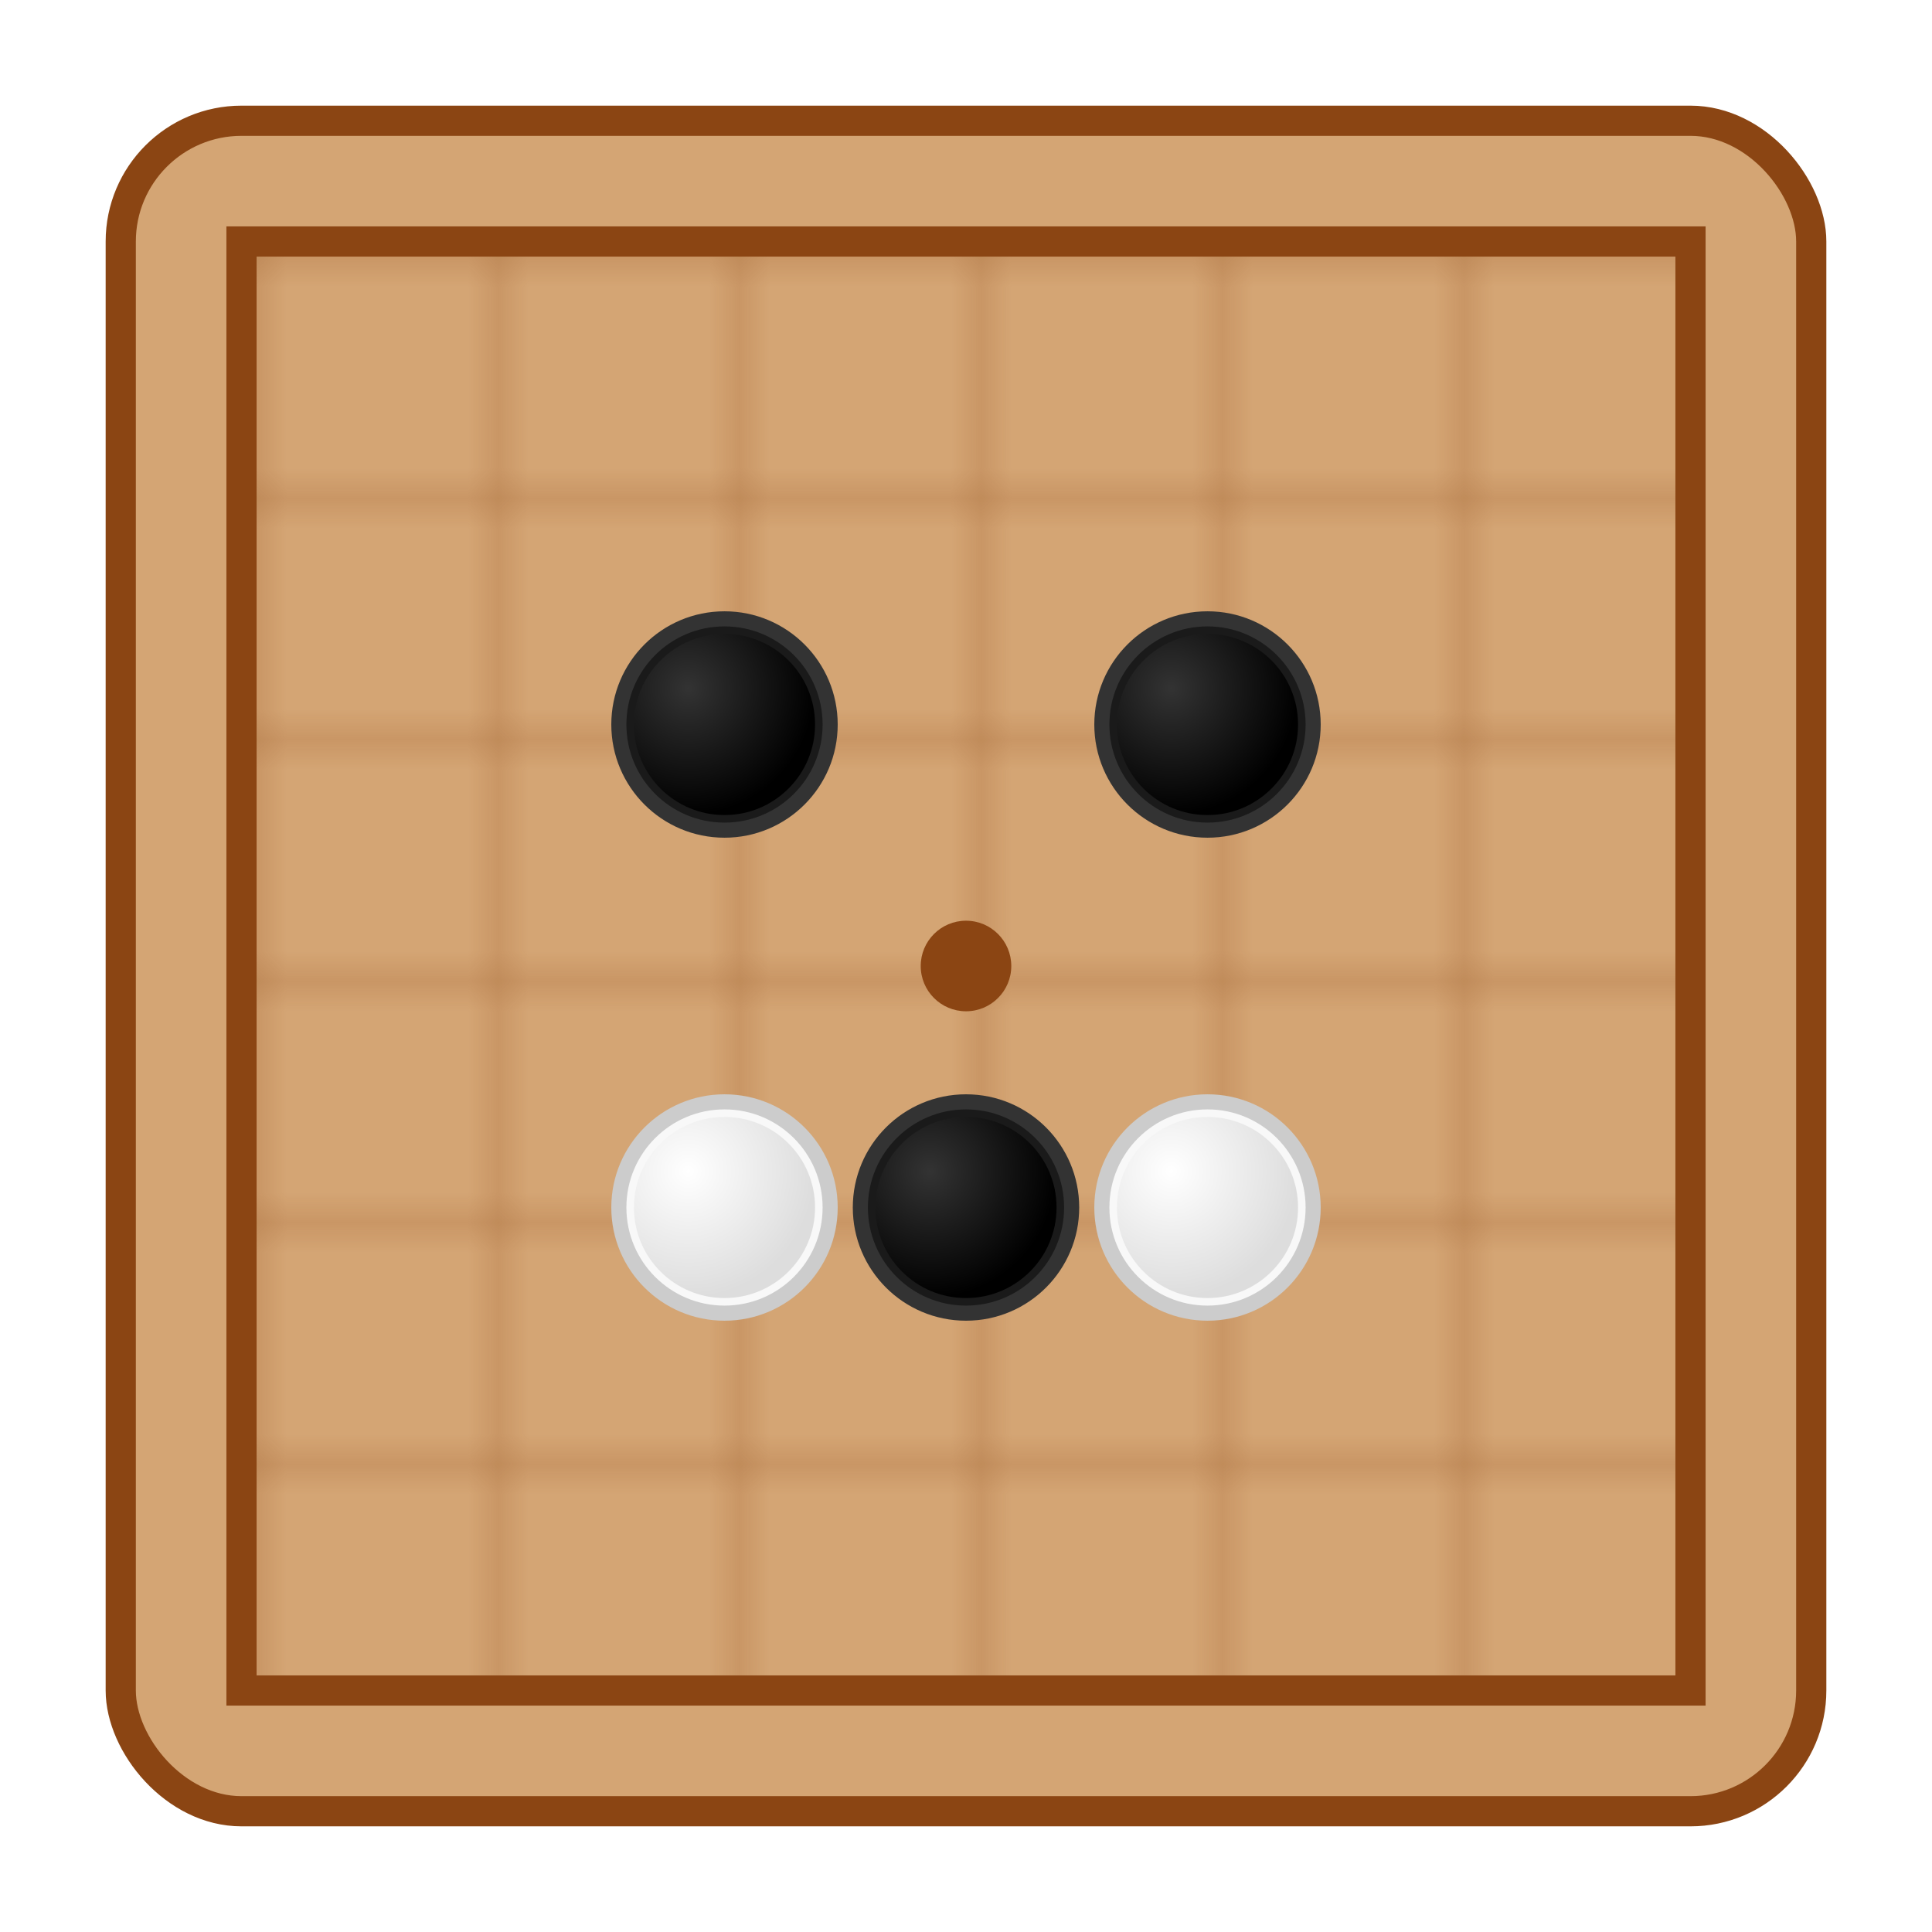 <svg xmlns="http://www.w3.org/2000/svg" viewBox="0 0 64 64" width="64" height="64">
  <!-- 棋盘背景 -->
  <rect x="4" y="4" width="56" height="56" rx="4" fill="#D4A574" stroke="#8B4513" stroke-width="1"/>
  
  <!-- 棋盘网格线 -->
  <defs>
    <pattern id="grid" width="8" height="8" patternUnits="userSpaceOnUse">
      <path d="M 8 0 L 0 0 0 8" fill="none" stroke="#8B4513" stroke-width="0.5" opacity="0.6"/>
    </pattern>
  </defs>
  <rect x="8" y="8" width="48" height="48" fill="url(#grid)"/>
  
  <!-- 棋盘边框线 -->
  <rect x="8" y="8" width="48" height="48" fill="none" stroke="#8B4513" stroke-width="1"/>
  
  <!-- 天元点 -->
  <circle cx="32" cy="32" r="1.5" fill="#8B4513"/>
  
  <!-- 黑棋 -->
  <circle cx="24" cy="24" r="3.5" fill="#1a1a1a" stroke="#333" stroke-width="0.5"/>
  <circle cx="40" cy="24" r="3.5" fill="#1a1a1a" stroke="#333" stroke-width="0.5"/>
  <circle cx="32" cy="40" r="3.5" fill="#1a1a1a" stroke="#333" stroke-width="0.5"/>
  
  <!-- 白棋 -->
  <circle cx="24" cy="40" r="3.5" fill="#f8f8f8" stroke="#ccc" stroke-width="0.5"/>
  <circle cx="40" cy="40" r="3.5" fill="#f8f8f8" stroke="#ccc" stroke-width="0.5"/>
  
  <!-- 渐变效果增强立体感 -->
  <defs>
    <radialGradient id="blackGrad" cx="0.3" cy="0.3" r="0.7">
      <stop offset="0%" style="stop-color:#333;stop-opacity:1" />
      <stop offset="100%" style="stop-color:#000;stop-opacity:1" />
    </radialGradient>
    <radialGradient id="whiteGrad" cx="0.3" cy="0.3" r="0.7">
      <stop offset="0%" style="stop-color:#fff;stop-opacity:1" />
      <stop offset="100%" style="stop-color:#ddd;stop-opacity:1" />
    </radialGradient>
  </defs>
  
  <!-- 应用渐变的棋子 -->
  <circle cx="24" cy="24" r="3" fill="url(#blackGrad)"/>
  <circle cx="40" cy="24" r="3" fill="url(#blackGrad)"/>
  <circle cx="32" cy="40" r="3" fill="url(#blackGrad)"/>
  <circle cx="24" cy="40" r="3" fill="url(#whiteGrad)"/>
  <circle cx="40" cy="40" r="3" fill="url(#whiteGrad)"/>
</svg>

